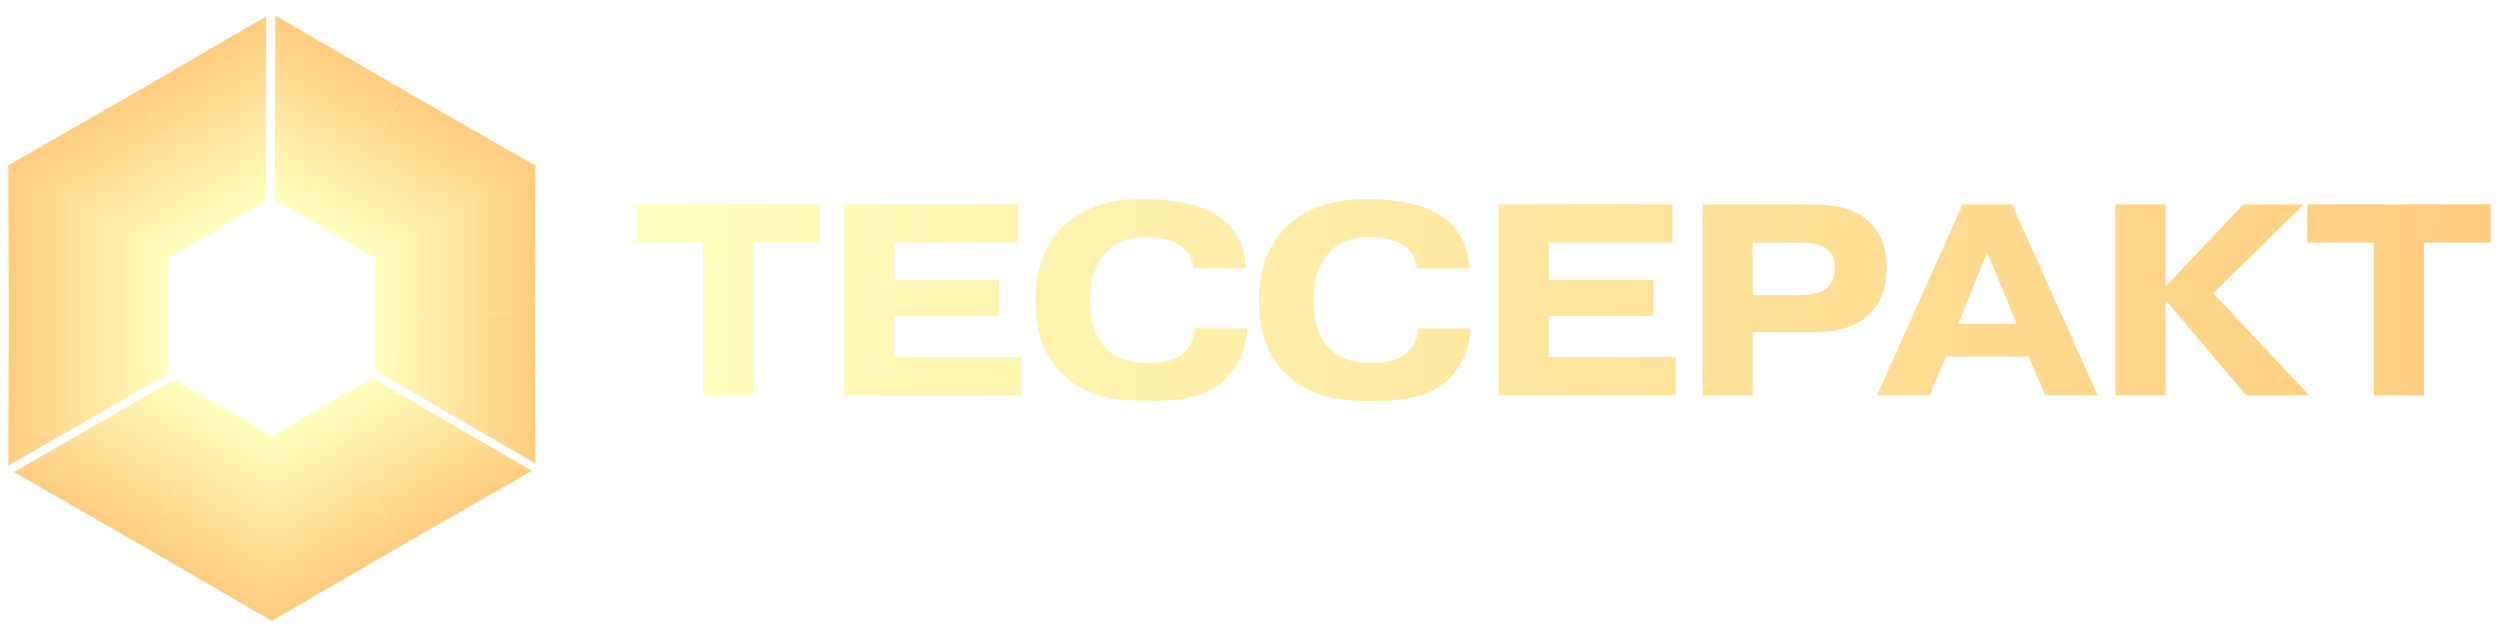 <svg width="165" height="42" viewBox="0 0 165 42" fill="none" xmlns="http://www.w3.org/2000/svg">
<path d="M46.405 16.005V26.085H49.717V16.005H54.109V13.485H42.013V16.005H46.405Z" fill="url(#paint0_linear_2352_19811)"/>
<path d="M59.027 18.489V16.005H67.199V13.485H55.715V26.085H67.397V23.565H59.027V20.865H65.939V18.489H59.027Z" fill="url(#paint1_linear_2352_19811)"/>
<path d="M78.852 21.675C78.798 22.593 78.33 23.169 77.916 23.457C77.268 23.907 76.368 23.943 75.72 23.943C74.856 23.943 73.866 23.835 73.02 23.025C72.462 22.467 71.94 21.495 71.94 19.839C71.94 18.165 72.48 17.211 72.984 16.653C73.83 15.771 74.784 15.663 75.702 15.663C76.368 15.663 77.124 15.735 77.826 16.167C78.474 16.581 78.708 17.085 78.762 17.715H82.218C82.164 15.771 81.066 14.691 80.4 14.259C78.87 13.215 76.35 13.143 75.468 13.143C73.884 13.143 71.724 13.395 70.086 15.033C68.682 16.491 68.34 18.255 68.34 19.857C68.34 21.315 68.628 23.295 70.158 24.717C71.796 26.301 73.866 26.463 75.756 26.463C77.358 26.463 79.068 26.337 80.31 25.473C81.156 24.897 82.218 23.619 82.308 21.675H78.852Z" fill="url(#paint2_linear_2352_19811)"/>
<path d="M93.6 21.675C93.546 22.593 93.078 23.169 92.664 23.457C92.016 23.907 91.116 23.943 90.468 23.943C89.604 23.943 88.614 23.835 87.768 23.025C87.21 22.467 86.688 21.495 86.688 19.839C86.688 18.165 87.228 17.211 87.732 16.653C88.578 15.771 89.532 15.663 90.45 15.663C91.116 15.663 91.872 15.735 92.574 16.167C93.222 16.581 93.456 17.085 93.51 17.715H96.966C96.912 15.771 95.814 14.691 95.148 14.259C93.618 13.215 91.098 13.143 90.216 13.143C88.632 13.143 86.472 13.395 84.834 15.033C83.43 16.491 83.088 18.255 83.088 19.857C83.088 21.315 83.376 23.295 84.906 24.717C86.544 26.301 88.614 26.463 90.504 26.463C92.106 26.463 93.816 26.337 95.058 25.473C95.904 24.897 96.966 23.619 97.056 21.675H93.6Z" fill="url(#paint3_linear_2352_19811)"/>
<path d="M102.217 18.489V16.005H110.389V13.485H98.905V26.085H110.587V23.565H102.217V20.865H109.129V18.489H102.217Z" fill="url(#paint4_linear_2352_19811)"/>
<path d="M115.681 16.005H118.867C119.929 16.005 120.361 16.275 120.487 16.365C120.847 16.635 121.099 17.031 121.099 17.661C121.099 18.237 120.901 18.687 120.631 18.957C120.199 19.389 119.281 19.479 118.669 19.479H115.681V16.005ZM112.369 13.485V26.085H115.681V21.927H118.903C120.721 21.927 122.341 21.855 123.493 20.613C124.339 19.695 124.519 18.633 124.519 17.625C124.519 16.653 124.321 15.537 123.349 14.619C122.251 13.611 120.847 13.485 119.119 13.485H112.369Z" fill="url(#paint5_linear_2352_19811)"/>
<path d="M129.247 21.369L131.155 16.653L133.099 21.369H129.247ZM128.437 23.529H133.891L134.989 26.085H138.445L132.793 13.485H129.535L123.883 26.085H127.339L128.437 23.529Z" fill="url(#paint6_linear_2352_19811)"/>
<path d="M142.928 18.903V13.485H139.616V26.085H142.928V19.803L148.238 26.085H152.396L146.078 19.353L152.036 13.485H148.076L142.928 18.903Z" fill="url(#paint7_linear_2352_19811)"/>
<path d="M156.673 16.005V26.085H159.985V16.005H164.377V13.485H152.281V16.005H156.673Z" fill="url(#paint8_linear_2352_19811)"/>
<g filter="url(#filter0_f_2352_19811)">
<path d="M3.314 11.769L18.314 3L33.314 12.231V29.769L18.314 39L3.314 29.769V11.769Z" fill="white"/>
</g>
<path d="M24.773 16.898L35.334 10.84L35.306 20.712H24.773V16.898Z" fill="url(#paint9_linear_2352_19811)"/>
<path d="M24.773 24.467L35.334 30.584L35.306 20.712H24.773V24.467Z" fill="url(#paint10_linear_2352_19811)"/>
<path d="M18.139 13.201L18.173 1.026L26.709 5.986L21.443 15.108L18.139 13.201Z" fill="url(#paint11_linear_2352_19811)"/>
<path d="M24.695 16.985L35.273 10.898L26.709 5.986L21.443 15.108L24.695 16.985Z" fill="url(#paint12_linear_2352_19811)"/>
<path d="M10.995 17.075L0.469 10.958L9.032 6.046L14.299 15.167L10.995 17.075Z" fill="url(#paint13_linear_2352_19811)"/>
<path d="M17.551 13.29L17.568 1.085L9.032 6.046L14.299 15.167L17.551 13.29Z" fill="url(#paint14_linear_2352_19811)"/>
<path d="M11.111 24.669L0.55 30.727L0.578 20.854H11.111V24.669Z" fill="url(#paint15_linear_2352_19811)"/>
<path d="M11.111 17.099L0.55 10.982L0.578 20.854H11.111V17.099Z" fill="url(#paint16_linear_2352_19811)"/>
<path d="M18.054 28.852L18.02 41.027L9.484 36.067L14.75 26.945L18.054 28.852Z" fill="url(#paint17_linear_2352_19811)"/>
<path d="M11.498 25.067L0.92 31.154L9.484 36.067L14.75 26.945L11.498 25.067Z" fill="url(#paint18_linear_2352_19811)"/>
<path d="M24.572 24.955L35.099 31.072L26.535 35.984L21.269 26.862L24.572 24.955Z" fill="url(#paint19_linear_2352_19811)"/>
<path d="M18.017 28.739L17.999 40.944L26.535 35.984L21.269 26.862L18.017 28.739Z" fill="url(#paint20_linear_2352_19811)"/>
<defs>
<filter id="filter0_f_2352_19811" x="0.314" y="0" width="36" height="42" filterUnits="userSpaceOnUse" color-interpolation-filters="sRGB">
<feFlood flood-opacity="0" result="BackgroundImageFix"/>
<feBlend mode="normal" in="SourceGraphic" in2="BackgroundImageFix" result="shape"/>
<feGaussianBlur stdDeviation="1.5" result="effect1_foregroundBlur_2352_19811"/>
</filter>
<linearGradient id="paint0_linear_2352_19811" x1="42.013" y1="19.803" x2="253.967" y2="19.924" gradientUnits="userSpaceOnUse">
<stop stop-color="#FEFFBE"/>
<stop offset="1" stop-color="#FFA751"/>
</linearGradient>
<linearGradient id="paint1_linear_2352_19811" x1="42.013" y1="19.803" x2="253.967" y2="19.924" gradientUnits="userSpaceOnUse">
<stop stop-color="#FEFFBE"/>
<stop offset="1" stop-color="#FFA751"/>
</linearGradient>
<linearGradient id="paint2_linear_2352_19811" x1="42.013" y1="19.803" x2="253.967" y2="19.924" gradientUnits="userSpaceOnUse">
<stop stop-color="#FEFFBE"/>
<stop offset="1" stop-color="#FFA751"/>
</linearGradient>
<linearGradient id="paint3_linear_2352_19811" x1="42.013" y1="19.803" x2="253.967" y2="19.924" gradientUnits="userSpaceOnUse">
<stop stop-color="#FEFFBE"/>
<stop offset="1" stop-color="#FFA751"/>
</linearGradient>
<linearGradient id="paint4_linear_2352_19811" x1="42.013" y1="19.803" x2="253.967" y2="19.924" gradientUnits="userSpaceOnUse">
<stop stop-color="#FEFFBE"/>
<stop offset="1" stop-color="#FFA751"/>
</linearGradient>
<linearGradient id="paint5_linear_2352_19811" x1="42.013" y1="19.803" x2="253.967" y2="19.924" gradientUnits="userSpaceOnUse">
<stop stop-color="#FEFFBE"/>
<stop offset="1" stop-color="#FFA751"/>
</linearGradient>
<linearGradient id="paint6_linear_2352_19811" x1="42.013" y1="19.803" x2="253.967" y2="19.924" gradientUnits="userSpaceOnUse">
<stop stop-color="#FEFFBE"/>
<stop offset="1" stop-color="#FFA751"/>
</linearGradient>
<linearGradient id="paint7_linear_2352_19811" x1="42.013" y1="19.803" x2="253.967" y2="19.924" gradientUnits="userSpaceOnUse">
<stop stop-color="#FEFFBE"/>
<stop offset="1" stop-color="#FFA751"/>
</linearGradient>
<linearGradient id="paint8_linear_2352_19811" x1="42.013" y1="19.803" x2="253.967" y2="19.924" gradientUnits="userSpaceOnUse">
<stop stop-color="#FEFFBE"/>
<stop offset="1" stop-color="#FFA751"/>
</linearGradient>
<linearGradient id="paint9_linear_2352_19811" x1="24.773" y1="20.712" x2="43.066" y2="20.713" gradientUnits="userSpaceOnUse">
<stop stop-color="#FEFFBE"/>
<stop offset="1" stop-color="#FFA751"/>
</linearGradient>
<linearGradient id="paint10_linear_2352_19811" x1="24.773" y1="20.712" x2="43.066" y2="20.713" gradientUnits="userSpaceOnUse">
<stop stop-color="#FEFFBE"/>
<stop offset="1" stop-color="#FFA751"/>
</linearGradient>
<linearGradient id="paint11_linear_2352_19811" x1="21.443" y1="15.108" x2="30.59" y2="-0.734" gradientUnits="userSpaceOnUse">
<stop stop-color="#FEFFBE"/>
<stop offset="1" stop-color="#FFA751"/>
</linearGradient>
<linearGradient id="paint12_linear_2352_19811" x1="21.443" y1="15.108" x2="30.59" y2="-0.734" gradientUnits="userSpaceOnUse">
<stop stop-color="#FEFFBE"/>
<stop offset="1" stop-color="#FFA751"/>
</linearGradient>
<linearGradient id="paint13_linear_2352_19811" x1="14.299" y1="15.167" x2="5.153" y2="-0.675" gradientUnits="userSpaceOnUse">
<stop stop-color="#FEFFBE"/>
<stop offset="1" stop-color="#FFA751"/>
</linearGradient>
<linearGradient id="paint14_linear_2352_19811" x1="14.299" y1="15.167" x2="5.153" y2="-0.675" gradientUnits="userSpaceOnUse">
<stop stop-color="#FEFFBE"/>
<stop offset="1" stop-color="#FFA751"/>
</linearGradient>
<linearGradient id="paint15_linear_2352_19811" x1="11.111" y1="20.854" x2="-7.182" y2="20.854" gradientUnits="userSpaceOnUse">
<stop stop-color="#FEFFBE"/>
<stop offset="1" stop-color="#FFA751"/>
</linearGradient>
<linearGradient id="paint16_linear_2352_19811" x1="11.111" y1="20.854" x2="-7.182" y2="20.854" gradientUnits="userSpaceOnUse">
<stop stop-color="#FEFFBE"/>
<stop offset="1" stop-color="#FFA751"/>
</linearGradient>
<linearGradient id="paint17_linear_2352_19811" x1="14.75" y1="26.945" x2="5.603" y2="42.786" gradientUnits="userSpaceOnUse">
<stop stop-color="#FEFFBE"/>
<stop offset="1" stop-color="#FFA751"/>
</linearGradient>
<linearGradient id="paint18_linear_2352_19811" x1="14.75" y1="26.945" x2="5.603" y2="42.786" gradientUnits="userSpaceOnUse">
<stop stop-color="#FEFFBE"/>
<stop offset="1" stop-color="#FFA751"/>
</linearGradient>
<linearGradient id="paint19_linear_2352_19811" x1="21.269" y1="26.862" x2="30.415" y2="42.704" gradientUnits="userSpaceOnUse">
<stop stop-color="#FEFFBE"/>
<stop offset="1" stop-color="#FFA751"/>
</linearGradient>
<linearGradient id="paint20_linear_2352_19811" x1="21.269" y1="26.862" x2="30.415" y2="42.704" gradientUnits="userSpaceOnUse">
<stop stop-color="#FEFFBE"/>
<stop offset="1" stop-color="#FFA751"/>
</linearGradient>
</defs>
</svg>
